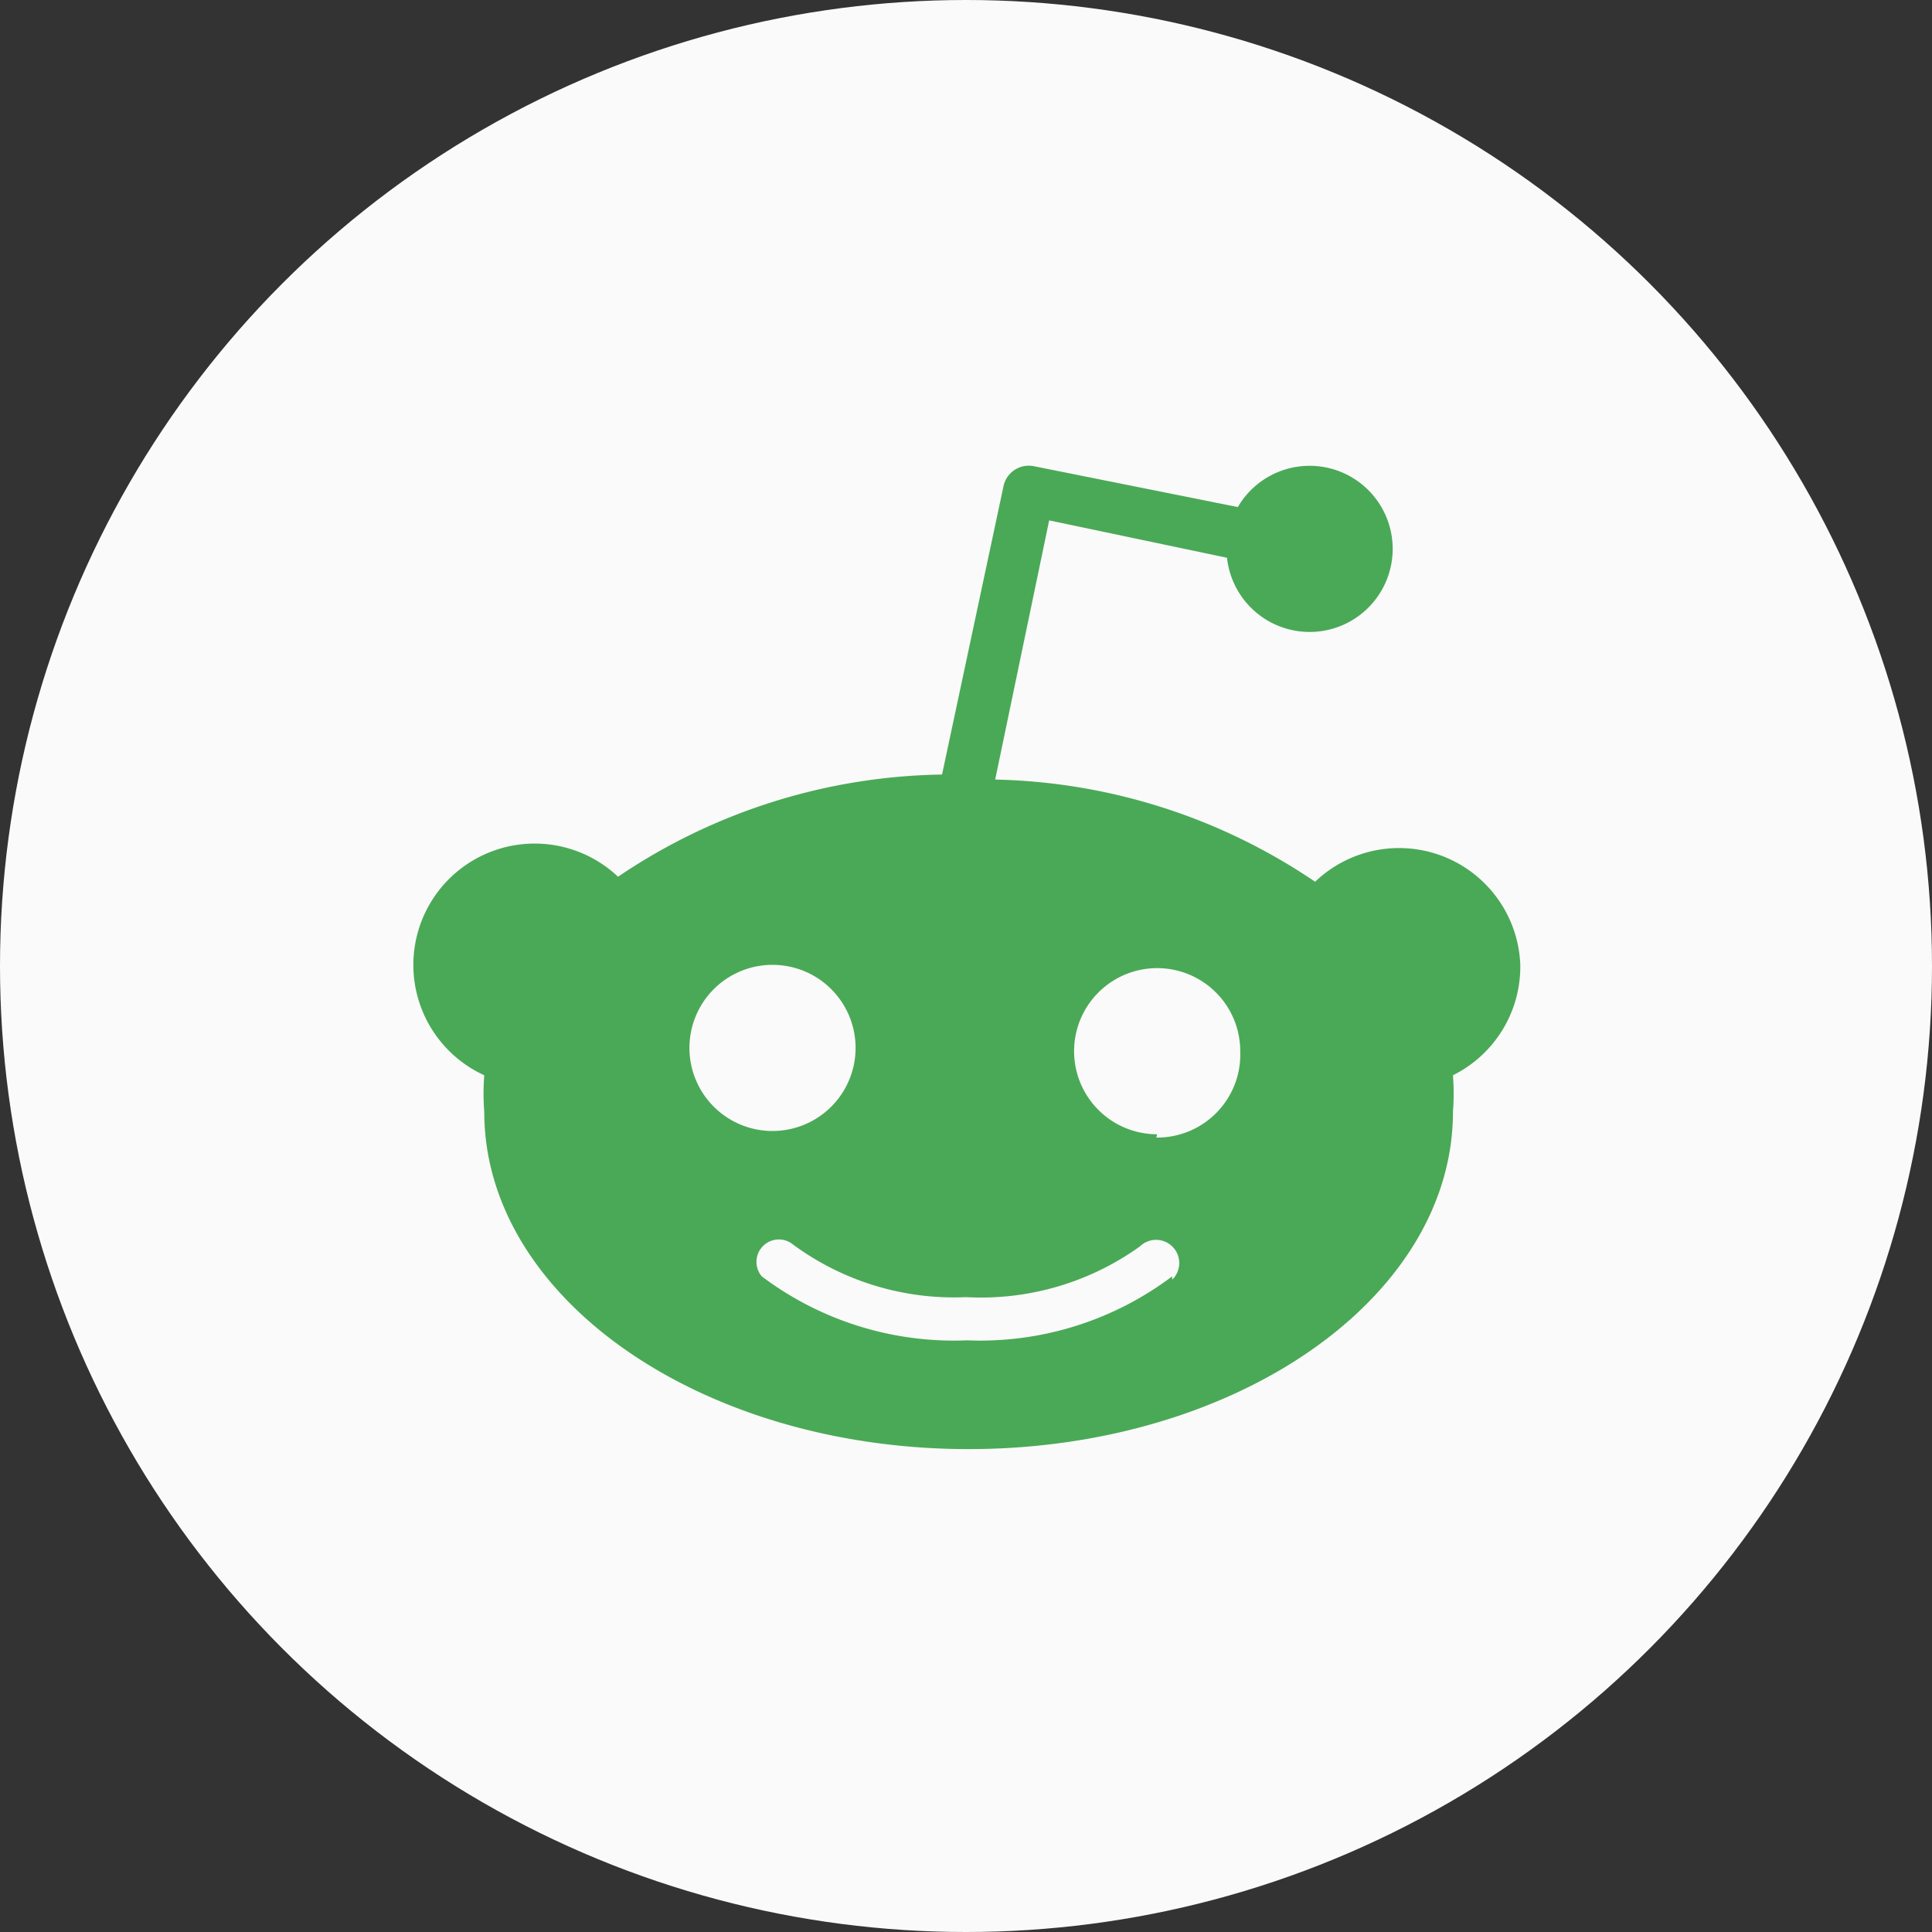 <?xml version="1.0" encoding="UTF-8" standalone="no"?>
<svg
   xmlns:dc="http://purl.org/dc/elements/1.1/"
   xmlns:cc="http://creativecommons.org/ns#"
   xmlns:rdf="http://www.w3.org/1999/02/22-rdf-syntax-ns#"
   xmlns:svg="http://www.w3.org/2000/svg"
   xmlns="http://www.w3.org/2000/svg"
   xmlns:sodipodi="http://sodipodi.sourceforge.net/DTD/sodipodi-0.dtd"
   xmlns:inkscape="http://www.inkscape.org/namespaces/inkscape"
   width="40px"
   height="40px"
   viewBox="0 0 20 20"
   class="_1O4jTk-dZ-VIxsCuYB6OR8"
   version="1.1"
   id="svg8"
   sodipodi:docname="reddit.svg"
   inkscape:version="1.0.1 (0767f8302a, 2020-10-17)">
  <rect x="0" y="0" width="20" height="20" fill="#333333" stroke="none"/>
  <defs
     id="defs12" />
  <sodipodi:namedview
     pagecolor="#ffffff"
     bordercolor="#666666"
     borderopacity="1"
     objecttolerance="10"
     gridtolerance="10"
     guidetolerance="10"
     inkscape:pageopacity="0"
     inkscape:pageshadow="2"
     inkscape:window-width="1920"
     inkscape:window-height="970"
     id="namedview10"
     showgrid="false"
     inkscape:zoom="10.2"
     inkscape:cx="5.5601356"
     inkscape:cy="22.971992"
     inkscape:window-x="2560"
     inkscape:window-y="27"
     inkscape:window-maximized="1"
     inkscape:current-layer="svg8" />
  <g
     id="g6">
    <circle
       fill="#FAFAFA"
       cx="10"
       cy="10"
       r="10"
       id="circle2" />
    <path
       fill="#4aa956"
       d="M 15.738,9.988 A 1.256,1.256 0 0 0 13.614,9.128 6.124,6.124 0 0 0 10.302,8.07 l 0.559,-2.683 1.841,0.387 A 0.86,0.86 0 1 0 12.814,5.249 L 10.707,4.827 A 0.267,0.267 0 0 0 10.388,5.034 L 9.752,8.018 A 6.141,6.141 0 0 0 6.398,9.076 1.256,1.256 0 1 0 5.013,11.131 a 2.468,2.468 0 0 0 0,0.378 c 0,1.927 2.245,3.492 5.014,3.492 2.769,0 5.014,-1.565 5.014,-3.492 a 2.468,2.468 0 0 0 0,-0.378 1.256,1.256 0 0 0 0.697,-1.144 z M 7.137,10.848 A 0.86,0.86 0 1 1 7.997,11.708 0.86,0.86 0 0 1 7.137,10.848 Z m 4.997,2.365 a 3.303,3.303 0 0 1 -2.124,0.662 3.303,3.303 0 0 1 -2.124,-0.662 0.232,0.232 0 0 1 0.327,-0.327 2.812,2.812 0 0 0 1.789,0.542 2.821,2.821 0 0 0 1.798,-0.525 0.24,0.24 0 1 1 0.335,0.344 z m -0.155,-1.471 a 0.86,0.86 0 1 1 0.86,-0.86 0.86,0.86 0 0 1 -0.869,0.894 z"
       id="path4"
       style="stroke-width:0.86" />
  </g>
</svg>
